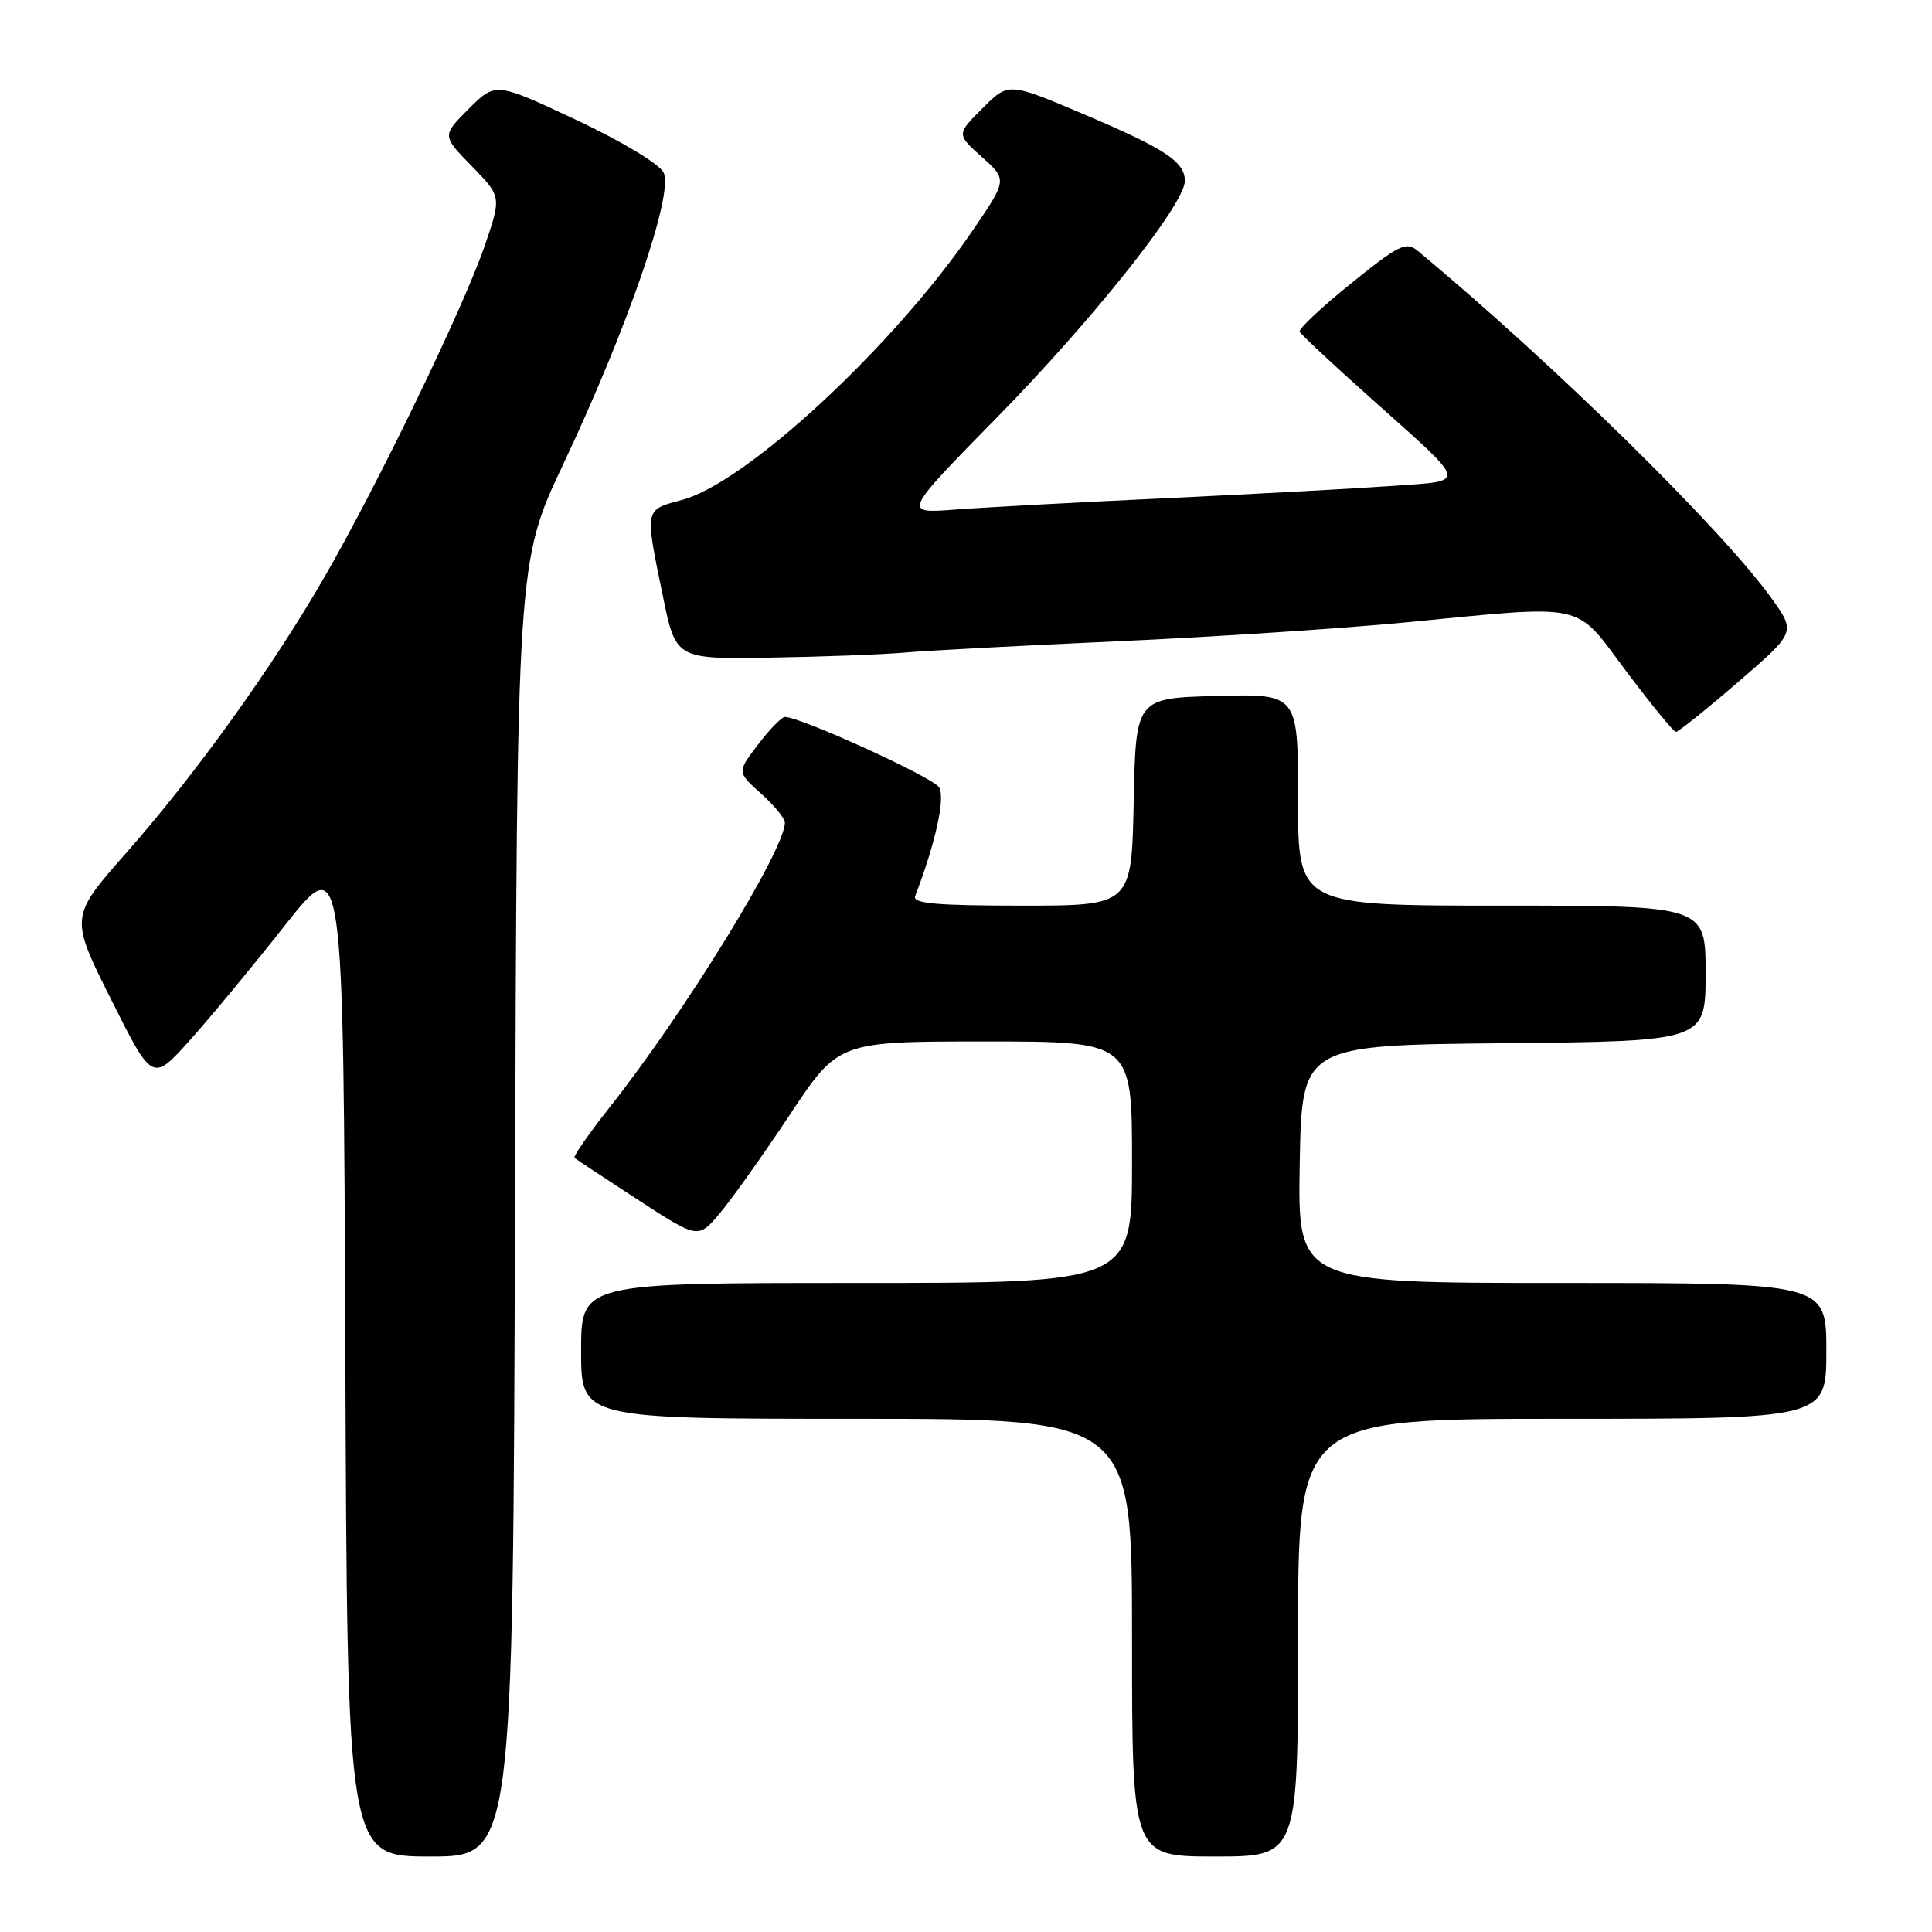 <?xml version="1.0" encoding="UTF-8" standalone="no"?>
<!DOCTYPE svg PUBLIC "-//W3C//DTD SVG 1.1//EN" "http://www.w3.org/Graphics/SVG/1.1/DTD/svg11.dtd" >
<svg xmlns="http://www.w3.org/2000/svg" xmlns:xlink="http://www.w3.org/1999/xlink" version="1.1" viewBox="0 0 256 256">
 <g >
 <path fill="currentColor"
d=" M 68.24 160.25 C 68.50 74.50 68.50 74.50 74.64 61.50 C 83.25 43.26 89.34 25.50 87.91 22.83 C 87.29 21.67 82.21 18.63 76.23 15.83 C 65.66 10.88 65.66 10.88 62.11 14.42 C 58.56 17.97 58.56 17.97 62.52 22.02 C 66.47 26.07 66.47 26.07 64.15 32.78 C 61.31 40.97 50.04 64.25 42.97 76.50 C 36.05 88.49 25.91 102.60 16.74 113.00 C 9.25 121.50 9.25 121.50 14.72 132.43 C 20.19 143.35 20.19 143.35 25.08 137.93 C 27.76 134.94 33.46 128.07 37.73 122.65 C 45.50 112.80 45.50 112.80 45.76 179.40 C 46.01 246.00 46.01 246.00 57.00 246.00 C 67.98 246.00 67.98 246.00 68.24 160.25 Z  M 172.00 217.00 C 172.00 188.00 172.00 188.00 207.00 188.00 C 242.00 188.00 242.00 188.00 242.00 179.00 C 242.00 170.00 242.00 170.00 206.97 170.00 C 171.95 170.00 171.95 170.00 172.22 154.25 C 172.50 138.50 172.50 138.50 199.25 138.23 C 226.00 137.97 226.00 137.97 226.00 128.98 C 226.00 120.00 226.00 120.00 199.00 120.00 C 172.00 120.00 172.00 120.00 172.00 105.97 C 172.00 91.93 172.00 91.93 161.25 92.22 C 150.50 92.50 150.50 92.50 150.22 106.25 C 149.94 120.00 149.94 120.00 135.36 120.00 C 124.11 120.00 120.90 119.71 121.26 118.75 C 123.97 111.69 125.29 105.68 124.43 104.32 C 123.59 102.98 106.09 95.00 104.00 95.00 C 103.58 95.00 101.98 96.64 100.45 98.65 C 97.66 102.31 97.66 102.31 100.83 105.14 C 102.57 106.70 104.00 108.44 104.00 109.01 C 104.00 112.60 90.73 134.16 80.73 146.79 C 78.00 150.26 75.92 153.24 76.13 153.43 C 76.33 153.61 80.10 156.10 84.50 158.96 C 92.50 164.16 92.50 164.16 95.33 160.83 C 96.88 159.00 101.07 153.11 104.63 147.75 C 111.09 138.00 111.09 138.00 130.55 138.00 C 150.00 138.00 150.00 138.00 150.00 154.00 C 150.00 170.00 150.00 170.00 113.50 170.00 C 77.00 170.00 77.00 170.00 77.00 179.00 C 77.00 188.00 77.00 188.00 113.50 188.00 C 150.00 188.00 150.00 188.00 150.00 217.00 C 150.00 246.00 150.00 246.00 161.00 246.00 C 172.00 246.00 172.00 246.00 172.00 217.00 Z  M 230.30 90.38 C 237.96 83.77 237.96 83.77 234.73 79.27 C 228.15 70.10 205.62 47.98 187.82 33.21 C 186.32 31.97 185.33 32.46 179.03 37.55 C 175.12 40.70 172.06 43.58 172.21 43.95 C 172.37 44.31 176.55 48.22 181.50 52.64 C 194.71 64.44 194.49 63.65 184.77 64.37 C 180.22 64.70 166.82 65.43 155.00 65.99 C 143.18 66.54 130.37 67.23 126.56 67.52 C 119.61 68.05 119.61 68.05 132.14 55.28 C 144.85 42.32 157.00 27.02 157.00 23.98 C 157.00 21.43 154.39 19.71 143.57 15.12 C 133.63 10.90 133.63 10.90 130.18 14.35 C 126.74 17.79 126.74 17.79 130.11 20.81 C 133.48 23.82 133.48 23.82 128.80 30.66 C 118.34 45.95 98.90 63.96 90.39 66.24 C 85.36 67.59 85.43 67.26 87.82 78.92 C 89.55 87.34 89.55 87.34 102.03 87.14 C 108.89 87.03 116.97 86.73 120.00 86.46 C 123.03 86.20 135.69 85.53 148.15 84.97 C 160.61 84.41 177.71 83.29 186.15 82.48 C 210.66 80.12 208.51 79.65 215.51 88.98 C 218.81 93.37 221.76 96.97 222.07 96.98 C 222.38 96.99 226.08 94.02 230.30 90.38 Z "/>
</g>
</svg>